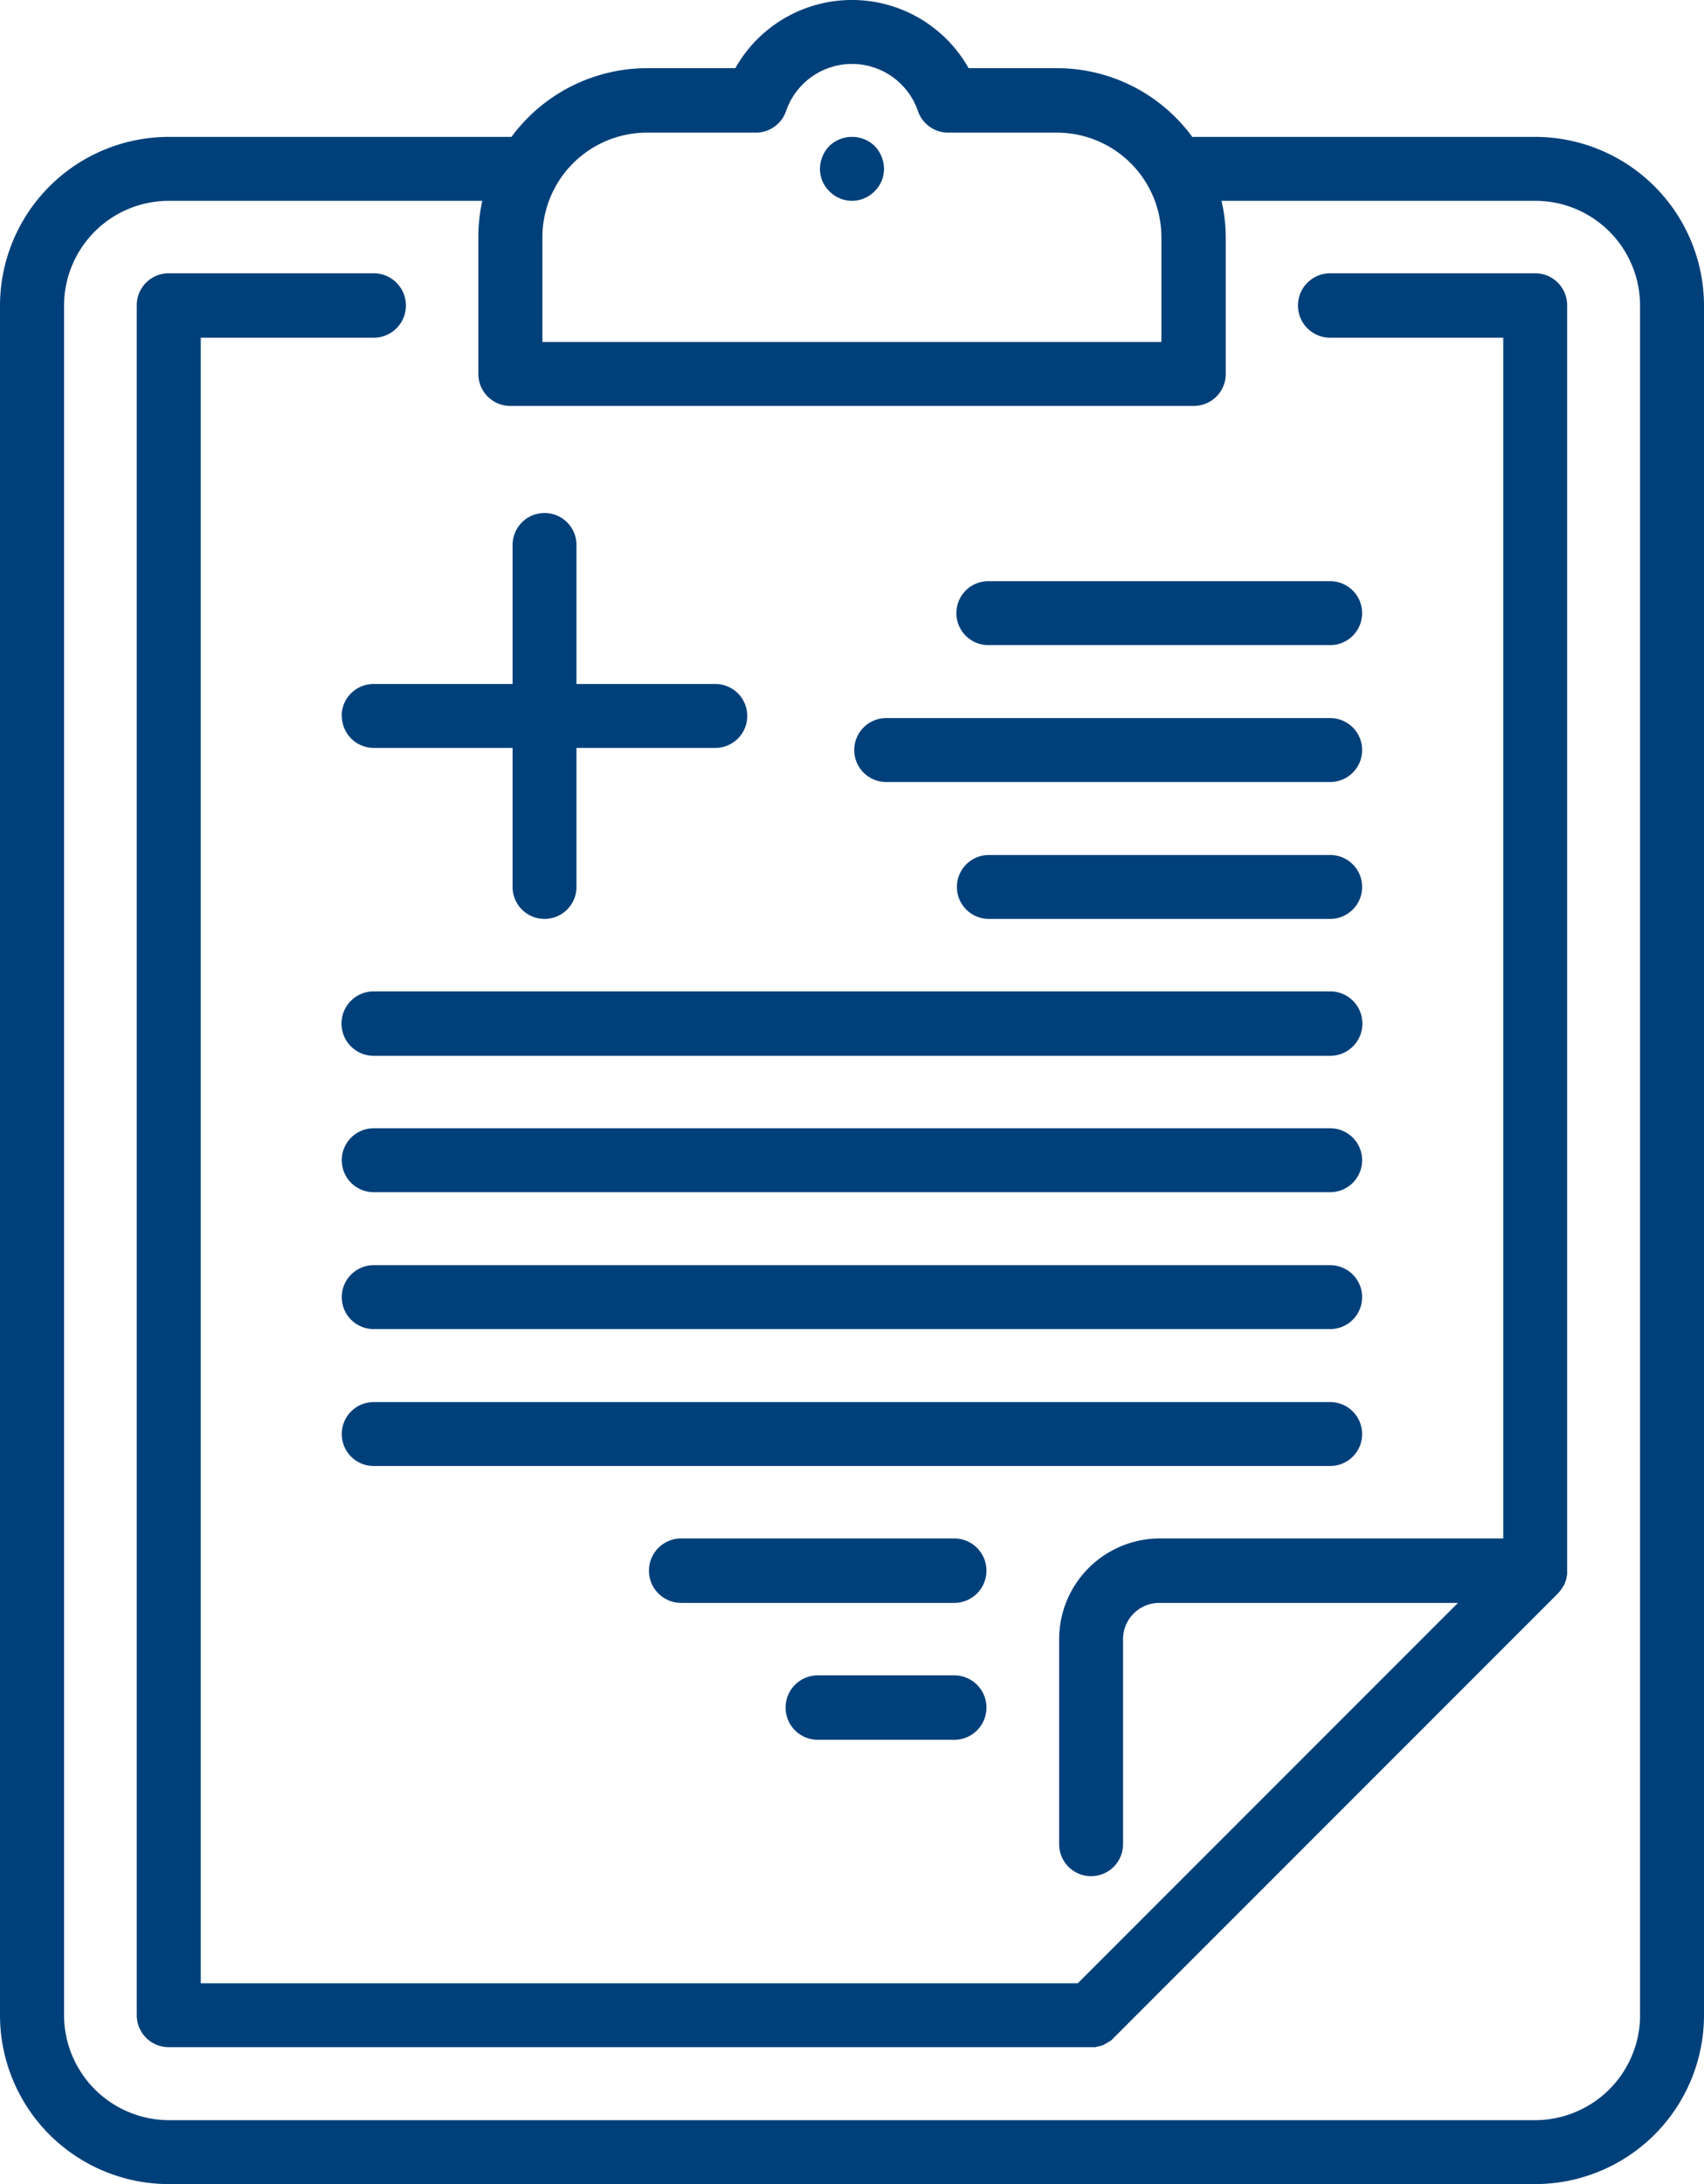 <svg xmlns="http://www.w3.org/2000/svg" width="32" height="41" viewBox="0 0 32 41">
<defs>
    <style>
      .cls-1 {
        fill: #00407a;
        fill-rule: evenodd;
      }
    </style>
  </defs>
  <path id="Forma_1" data-name="Forma 1" class="cls-1" d="M1011.83,2657.57h-6.44a3.148,3.148,0,0,0-2.54-1.29h-1.66a2.514,2.514,0,0,0-4.381,0H995.15a3.167,3.167,0,0,0-2.545,1.29h-6.437a3.171,3.171,0,0,0-3.168,3.17v32.09a3.171,3.171,0,0,0,3.168,3.17h25.662a3.171,3.171,0,0,0,3.17-3.17v-32.09A3.171,3.171,0,0,0,1011.83,2657.57Zm-18.644,1.88a1.965,1.965,0,0,1,1.964-1.96h2.043a0.6,0.6,0,0,0,.567-0.4,1.309,1.309,0,0,1,2.48,0,0.6,0.6,0,0,0,.57.4h2.04a1.963,1.963,0,0,1,1.96,1.96v1.97H993.186v-1.97Zm20.614,33.38a1.974,1.974,0,0,1-1.97,1.97H986.168a1.974,1.974,0,0,1-1.965-1.97v-32.09a1.968,1.968,0,0,1,1.965-1.97h5.889a3.2,3.2,0,0,0-.074.68v2.57a0.6,0.6,0,0,0,.6.6h12.836a0.6,0.6,0,0,0,.6-0.6v-2.57a3.084,3.084,0,0,0-.08-0.68h5.89a1.967,1.967,0,0,1,1.97,1.97v32.09Zm-1.97-32.7h-3.85a0.605,0.605,0,0,0,0,1.21h3.25v22.54h-6.46a1.893,1.893,0,0,0-1.88,1.89v3.85a0.6,0.6,0,1,0,1.2,0v-3.85a0.681,0.681,0,0,1,.68-0.68h5.61l-7.14,7.14H986.77v-30.89h3.248a0.605,0.605,0,0,0,0-1.21h-3.85a0.6,0.6,0,0,0-.6.61v32.09a0.6,0.6,0,0,0,.6.6h17.412a0.037,0.037,0,0,1,.03-0.01,0.037,0.037,0,0,0,.03-0.01h0.03a0.037,0.037,0,0,1,.03-0.01c0-.01.01-0.01,0.02-0.01s0.02-.01.03-0.02,0.02,0,.02-0.01a0.053,0.053,0,0,0,.03-0.02c0.01,0,.02,0,0.02-0.01a0.142,0.142,0,0,1,.04-0.02,0.01,0.01,0,0,1,.01-0.01l0.05-.05,8.34-8.34h0c0.02-.02.03-0.04,0.05-0.06a0.035,0.035,0,0,0,.01-0.02,0.209,0.209,0,0,0,.04-0.06,0.01,0.01,0,0,1,.01-0.01,0.142,0.142,0,0,0,.02-0.06,0.02,0.02,0,0,0,.01-0.02,0.188,0.188,0,0,0,.02-0.08h0a0.17,0.17,0,0,0,.01-0.07v-23.79A0.6,0.6,0,0,0,1011.83,2660.13ZM999,2657.57a0.606,0.606,0,0,0-.425.17,0.629,0.629,0,0,0-.177.43,0.588,0.588,0,0,0,.177.42,0.592,0.592,0,0,0,.85,0,0.587,0.587,0,0,0,.176-0.42,0.628,0.628,0,0,0-.176-0.43A0.606,0.606,0,0,0,999,2657.57Zm2.57,9.54h6.41a0.6,0.6,0,0,0,.6-0.6,0.6,0.6,0,0,0-.6-0.6h-6.41a0.6,0.6,0,0,0-.61.6A0.6,0.6,0,0,0,1001.57,2667.11Zm-1.928,2.57h8.338a0.6,0.6,0,1,0,0-1.2h-8.338A0.6,0.6,0,1,0,999.642,2669.68Zm8.338,1.37h-6.41a0.6,0.6,0,1,0,0,1.2h6.41A0.6,0.6,0,1,0,1007.98,2671.05Zm0,2.56H990.018a0.605,0.605,0,0,0,0,1.21h17.962A0.605,0.605,0,0,0,1007.98,2673.61Zm0,2.57H990.018a0.6,0.6,0,0,0-.6.6,0.6,0.6,0,0,0,.6.6h17.962a0.6,0.6,0,0,0,.6-0.6A0.6,0.6,0,0,0,1007.98,2676.18Zm0,2.57H990.018a0.6,0.6,0,1,0,0,1.2h17.962A0.6,0.6,0,1,0,1007.98,2678.75Zm0.6,3.17a0.6,0.6,0,0,0-.6-0.6H990.018a0.6,0.6,0,1,0,0,1.2h17.962A0.6,0.6,0,0,0,1008.58,2681.92Zm-7.66,1.96h-5.128a0.605,0.605,0,0,0,0,1.21h5.128A0.605,0.605,0,1,0,1000.92,2683.88Zm0,2.57h-2.562a0.605,0.605,0,0,0,0,1.21h2.562A0.605,0.605,0,1,0,1000.92,2686.45Zm-11.5-18.01a0.6,0.6,0,0,0,.6.6h2.606v2.61a0.6,0.6,0,0,0,1.2,0v-2.61h2.607a0.6,0.6,0,1,0,0-1.2h-2.607v-2.61a0.6,0.6,0,0,0-1.2,0v2.61h-2.606A0.6,0.6,0,0,0,989.416,2668.44Z" transform="translate(-983 -2655)"/>
</svg>
